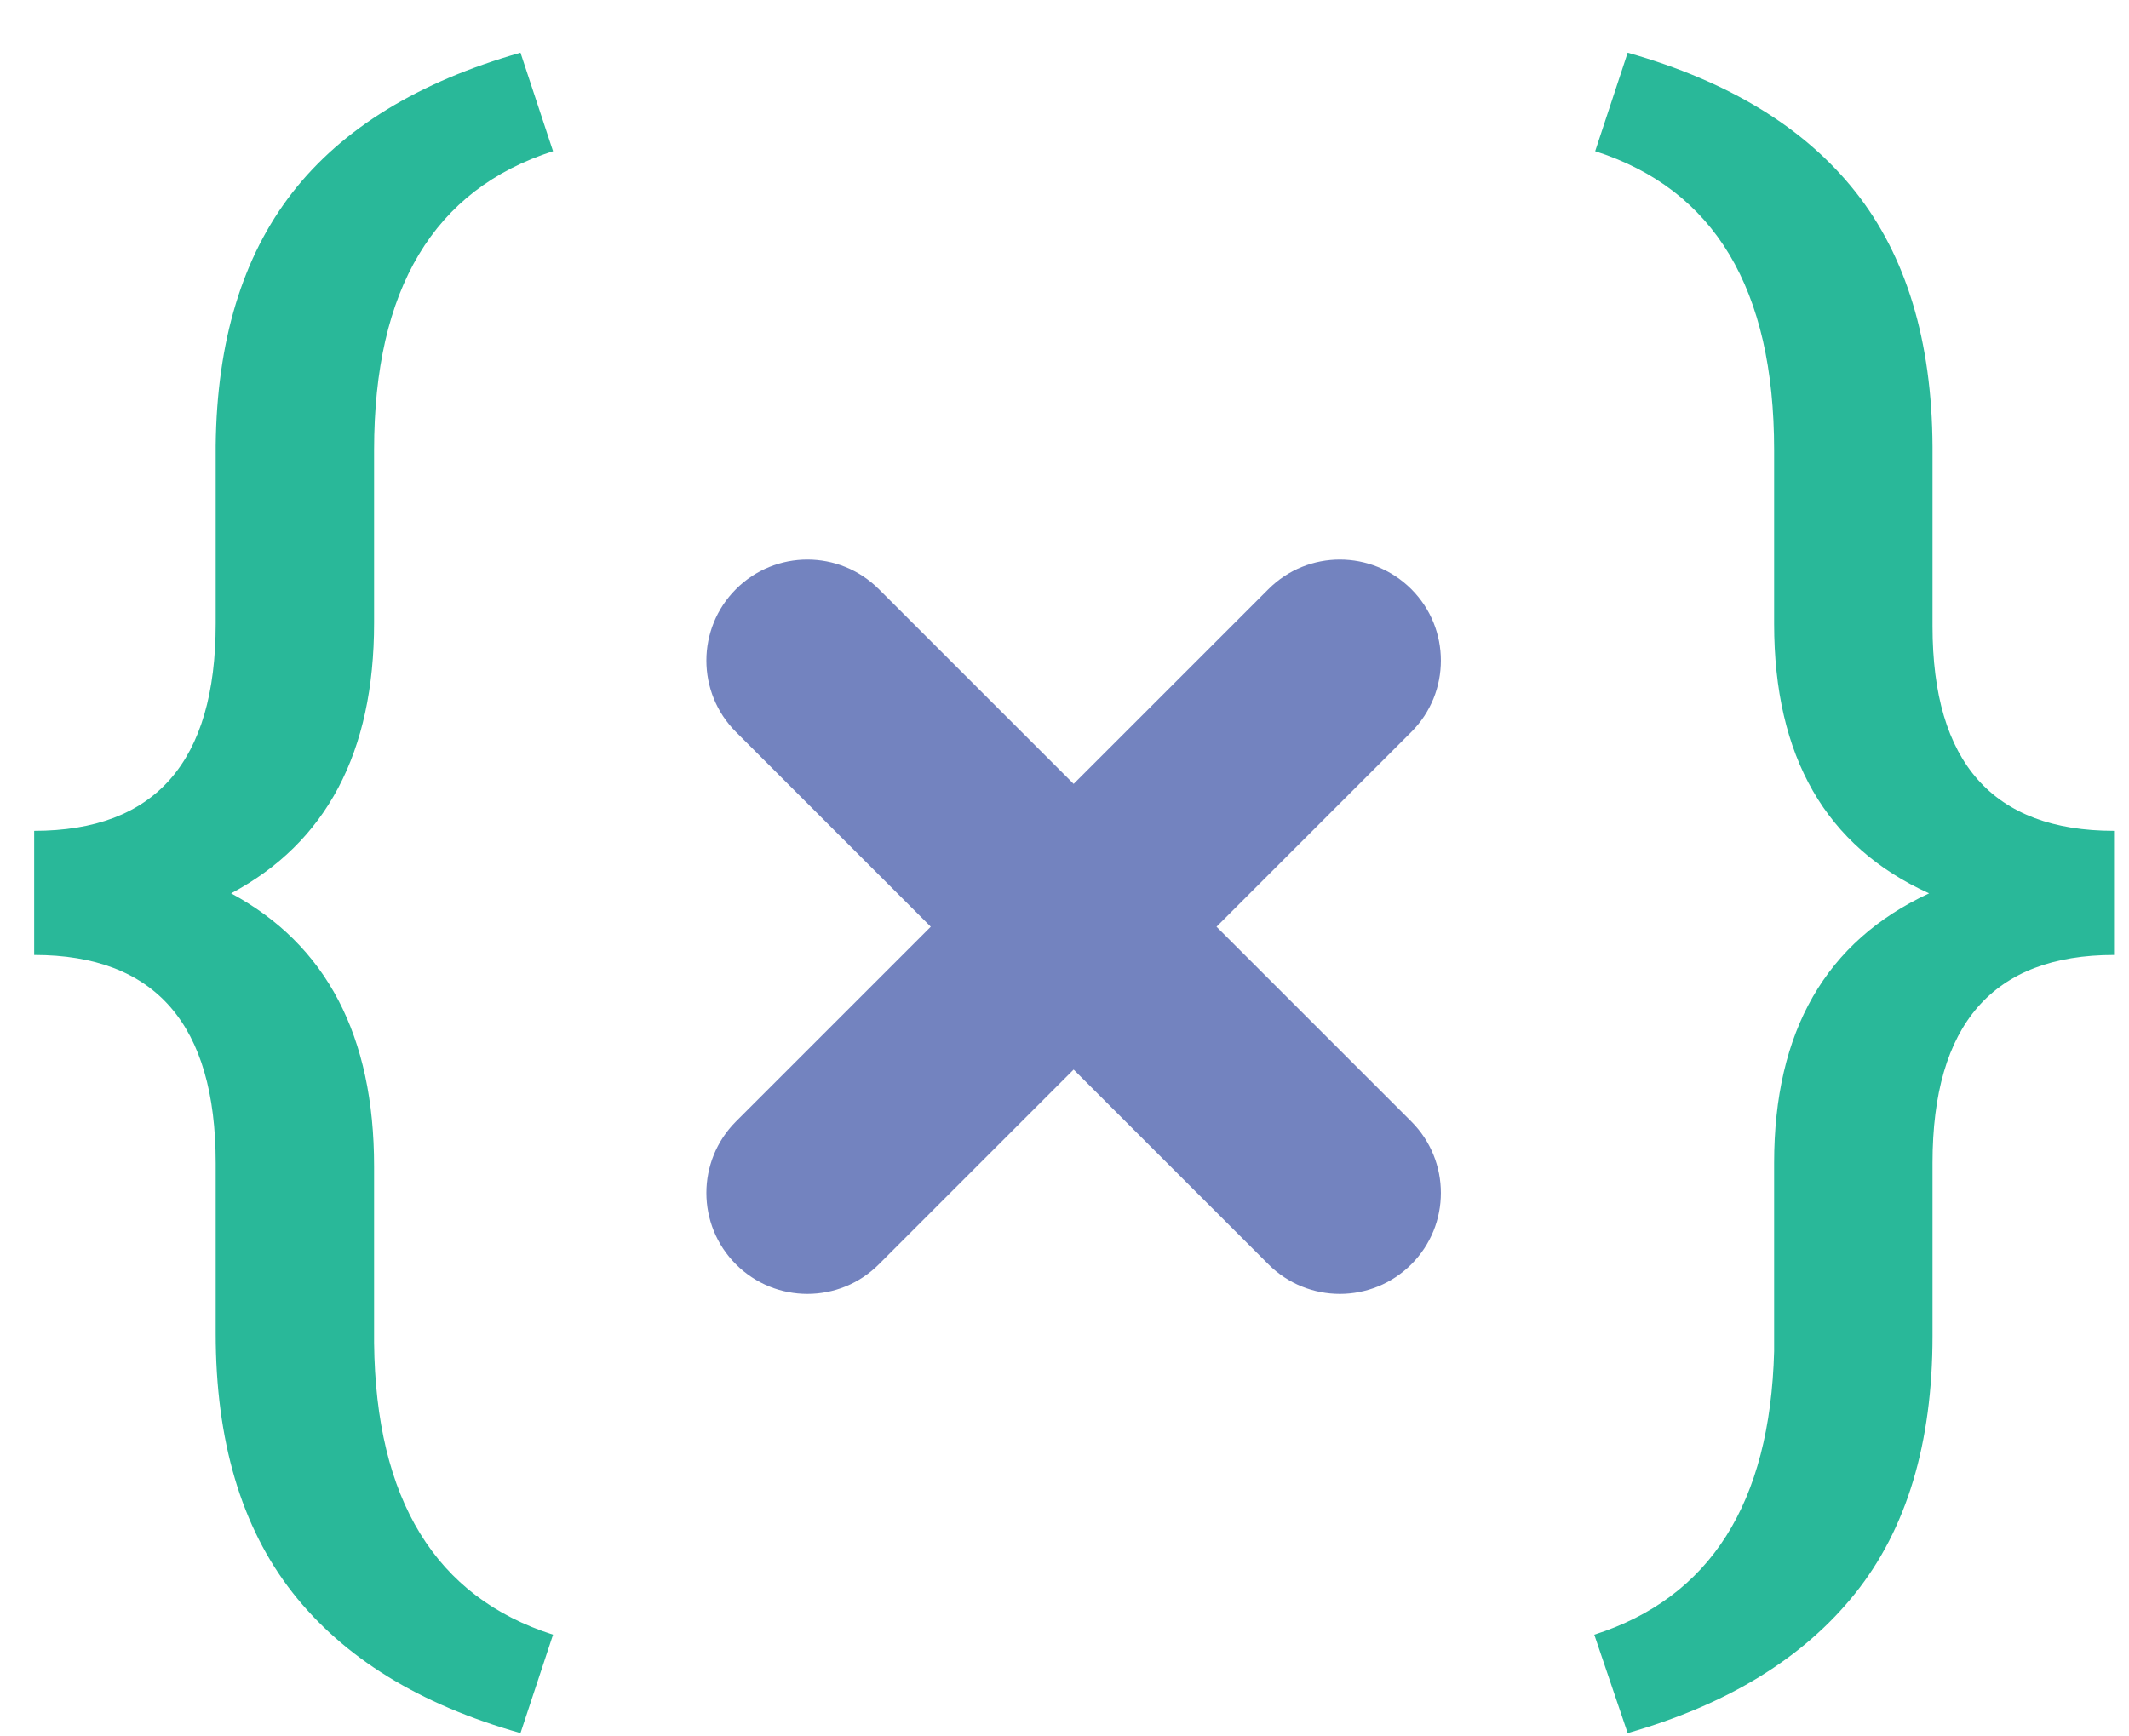 <?xml version="1.0" encoding="UTF-8"?>
<svg width="38px" height="31px" viewBox="0 0 38 31" version="1.1" xmlns="http://www.w3.org/2000/svg" xmlns:xlink="http://www.w3.org/1999/xlink">
    <!-- Generator: Sketch 50.2 (55047) - http://www.bohemiancoding.com/sketch -->
    <title>Atoms/Icons/Variable-Large</title>
    <desc>Created with Sketch.</desc>
    <defs></defs>
    <g id="Panel" stroke="none" stroke-width="1" fill="none" fill-rule="evenodd">
        <g id="Icons-Exploration-2" transform="translate(-110, -884)">
            <g id="Atoms/Icons/Variable-Large" transform="translate(104, 875)">
                <g>
                    <rect id="Rectangle-15" x="0" y="0" width="50" height="50"></rect>
                    <g id="html-Icon" transform="translate(6, 9)">
                        <g id="Group-6">
                            <path d="M9.29,30.941 C7.487,30.432 6.129,29.594 5.217,28.427 C4.306,27.261 3.85,25.72 3.85,23.804 L3.85,20.763 C3.85,18.287 2.77,17.049 0.61,17.049 L0.61,14.833 C2.77,14.833 3.85,13.601 3.85,11.135 L3.85,7.956 C3.87,6.092 4.326,4.586 5.217,3.44 C6.109,2.294 7.467,1.461 9.29,0.941 L9.871,2.699 C7.742,3.382 6.677,5.159 6.677,8.033 L6.677,11.12 C6.677,13.433 5.826,15.042 4.125,15.949 C5.826,16.866 6.677,18.491 6.677,20.824 L6.677,23.973 C6.707,26.774 7.772,28.512 9.871,29.184 L9.29,30.941 Z M28.456,29.184 C30.525,28.522 31.594,26.836 31.666,24.125 L31.666,20.763 C31.666,18.41 32.588,16.805 34.432,15.949 C32.588,15.114 31.666,13.509 31.666,11.135 L31.666,8.033 C31.666,5.159 30.601,3.382 28.472,2.699 L29.052,0.941 C30.856,1.451 32.211,2.279 33.118,3.425 C34.024,4.571 34.483,6.087 34.493,7.972 L34.493,11.181 C34.493,13.616 35.573,14.833 37.733,14.833 L37.733,17.049 C35.573,17.049 34.493,18.287 34.493,20.763 L34.493,23.85 C34.493,25.766 34.032,27.299 33.11,28.45 C32.188,29.602 30.835,30.432 29.052,30.941 L28.456,29.184 Z" id="{-}" fill="#29B899"></path>
                            <path d="M13.136,13.068 C12.432,12.364 12.432,11.222 13.136,10.518 C13.84,9.814 14.982,9.814 15.686,10.518 L19.163,13.995 L22.64,10.518 C23.344,9.814 24.485,9.814 25.19,10.518 C25.894,11.222 25.894,12.364 25.19,13.068 L21.713,16.545 L25.19,20.022 C25.894,20.726 25.894,21.868 25.19,22.572 C24.485,23.276 23.344,23.276 22.64,22.572 L19.163,19.095 L15.686,22.572 C14.982,23.276 13.84,23.276 13.136,22.572 C12.432,21.868 12.432,20.726 13.136,20.022 L16.613,16.545 L13.136,13.068 Z" id="Combined-Shape" fill="#7383BF" fill-rule="nonzero"></path>
                        </g>
                    </g>
                </g>
            </g>
        </g>
    </g>
</svg>